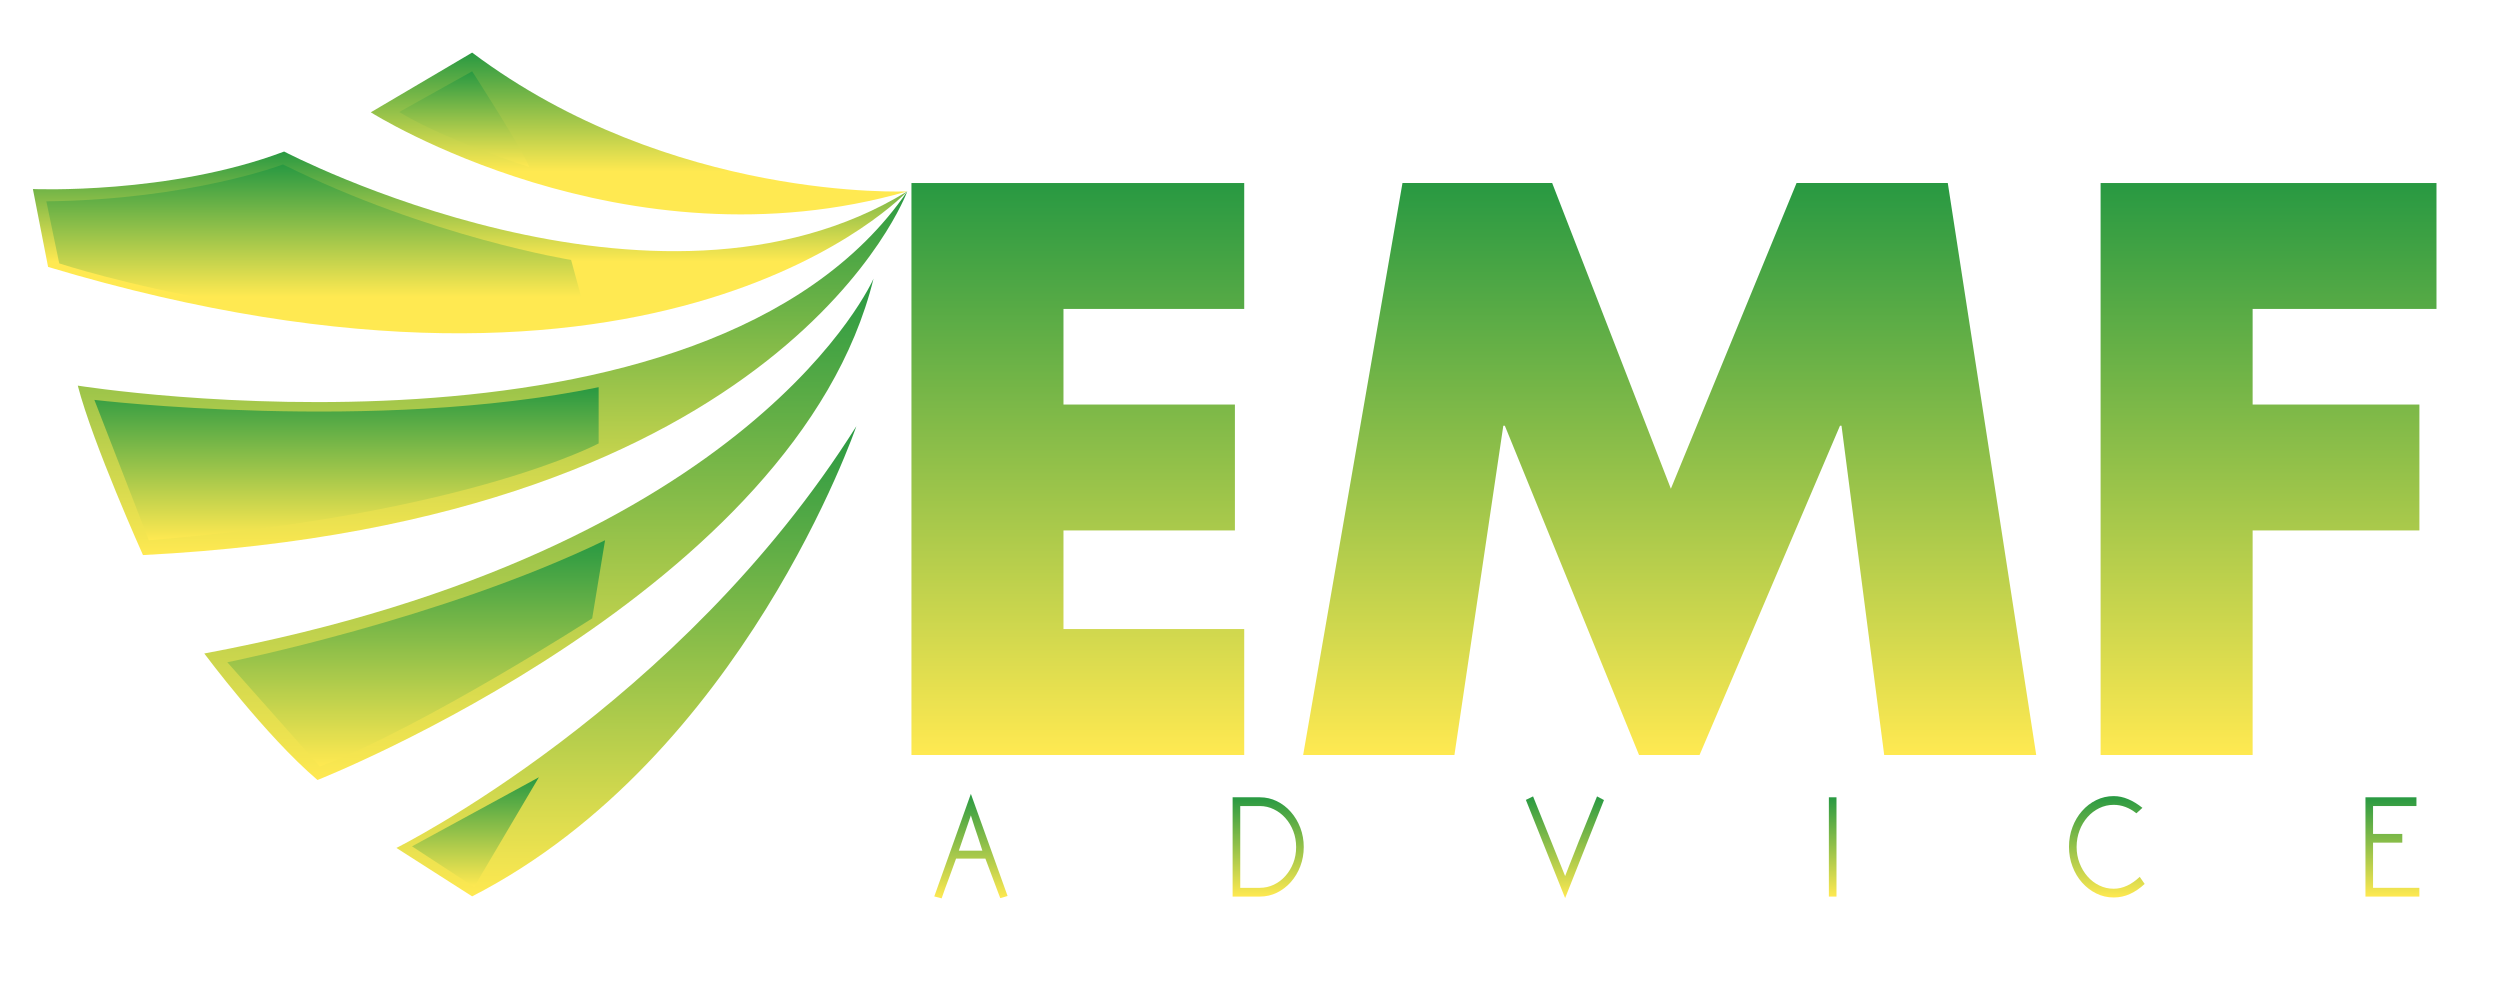 <?xml version="1.0" encoding="UTF-8"?> <svg xmlns="http://www.w3.org/2000/svg" viewBox="0 0 666 264" width="666" height="264"><defs><clipPath id="cp1"><path d="M-345 -324L1055 -324L1055 676L-345 676Z"></path></clipPath><linearGradient id="grd1" gradientUnits="userSpaceOnUse" x1="170.244" y1="45.692" x2="170.244" y2="14.005"><stop offset="0" stop-color="#ffe951"></stop><stop offset="1" stop-color="#289942"></stop></linearGradient><linearGradient id="grd2" gradientUnits="userSpaceOnUse" x1="123.67" y1="44.508" x2="123.67" y2="18.997"><stop offset="0" stop-color="#ffe951"></stop><stop offset="1" stop-color="#289942"></stop></linearGradient><linearGradient id="grd3" gradientUnits="userSpaceOnUse" x1="125.23" y1="69.649" x2="125.23" y2="40.373"><stop offset="0" stop-color="#ffe951"></stop><stop offset="1" stop-color="#289942"></stop></linearGradient><linearGradient id="grd4" gradientUnits="userSpaceOnUse" x1="84.117" y1="79.095" x2="84.117" y2="43.806"><stop offset="0" stop-color="#ffe951"></stop><stop offset="1" stop-color="#289942"></stop></linearGradient><linearGradient id="grd5" gradientUnits="userSpaceOnUse" x1="131.211" y1="147.875" x2="131.211" y2="50.983"><stop offset="0" stop-color="#ffe951"></stop><stop offset="1" stop-color="#289942"></stop></linearGradient><linearGradient id="grd6" gradientUnits="userSpaceOnUse" x1="92.308" y1="143.923" x2="92.308" y2="103.148"><stop offset="0" stop-color="#ffe951"></stop><stop offset="1" stop-color="#289942"></stop></linearGradient><linearGradient id="grd7" gradientUnits="userSpaceOnUse" x1="143.563" y1="207.79" x2="143.563" y2="74.231"><stop offset="0" stop-color="#ffe951"></stop><stop offset="1" stop-color="#289942"></stop></linearGradient><linearGradient id="grd8" gradientUnits="userSpaceOnUse" x1="110.876" y1="204.201" x2="110.876" y2="143.923"><stop offset="0" stop-color="#ffe951"></stop><stop offset="1" stop-color="#289942"></stop></linearGradient><linearGradient id="grd9" gradientUnits="userSpaceOnUse" x1="166.863" y1="238.787" x2="166.863" y2="113.549"><stop offset="0" stop-color="#ffe951"></stop><stop offset="1" stop-color="#289942"></stop></linearGradient><linearGradient id="grd10" gradientUnits="userSpaceOnUse" x1="126.66" y1="236.291" x2="126.66" y2="207.062"><stop offset="0" stop-color="#ffe951"></stop><stop offset="1" stop-color="#289942"></stop></linearGradient><linearGradient id="grd11" gradientUnits="userSpaceOnUse" x1="287.135" y1="201.131" x2="287.135" y2="48.756"><stop offset="0" stop-color="#ffe951"></stop><stop offset="1" stop-color="#289942"></stop></linearGradient><linearGradient id="grd12" gradientUnits="userSpaceOnUse" x1="444.808" y1="201.131" x2="444.808" y2="48.756"><stop offset="0" stop-color="#ffe951"></stop><stop offset="1" stop-color="#289942"></stop></linearGradient><linearGradient id="grd13" gradientUnits="userSpaceOnUse" x1="604.339" y1="201.131" x2="604.339" y2="48.756"><stop offset="0" stop-color="#ffe951"></stop><stop offset="1" stop-color="#289942"></stop></linearGradient><linearGradient id="grd14" gradientUnits="userSpaceOnUse" x1="258.656" y1="239.333" x2="258.656" y2="211.48"><stop offset="0" stop-color="#ffe951"></stop><stop offset="1" stop-color="#289942"></stop></linearGradient><linearGradient id="grd15" gradientUnits="userSpaceOnUse" x1="337.845" y1="238.852" x2="337.845" y2="212.405"><stop offset="0" stop-color="#ffe951"></stop><stop offset="1" stop-color="#289942"></stop></linearGradient><linearGradient id="grd16" gradientUnits="userSpaceOnUse" x1="416.893" y1="239.253" x2="416.893" y2="212.163"><stop offset="0" stop-color="#ffe951"></stop><stop offset="1" stop-color="#289942"></stop></linearGradient><linearGradient id="grd17" gradientUnits="userSpaceOnUse" x1="488.224" y1="238.852" x2="488.224" y2="212.405"><stop offset="0" stop-color="#ffe951"></stop><stop offset="1" stop-color="#289942"></stop></linearGradient><linearGradient id="grd18" gradientUnits="userSpaceOnUse" x1="561.26" y1="239.094" x2="561.26" y2="212.083"><stop offset="0" stop-color="#ffe951"></stop><stop offset="1" stop-color="#289942"></stop></linearGradient><linearGradient id="grd19" gradientUnits="userSpaceOnUse" x1="637.34" y1="238.852" x2="637.34" y2="212.405"><stop offset="0" stop-color="#ffe951"></stop><stop offset="1" stop-color="#289942"></stop></linearGradient></defs><style> tspan { white-space:pre } .shp0 { fill: url(#grd1) } .shp1 { fill: url(#grd2) } .shp2 { fill: url(#grd3) } .shp3 { fill: url(#grd4) } .shp4 { fill: url(#grd5) } .shp5 { fill: url(#grd6) } .shp6 { fill: url(#grd7) } .shp7 { fill: url(#grd8) } .shp8 { fill: url(#grd9) } .shp9 { fill: url(#grd10) } .shp10 { fill: url(#grd11) } .shp11 { fill: url(#grd12) } .shp12 { fill: url(#grd13) } .shp13 { fill: url(#grd14) } .shp14 { fill: url(#grd15) } .shp15 { fill: url(#grd16) } .shp16 { fill: url(#grd17) } .shp17 { fill: url(#grd18) } .shp18 { fill: url(#grd19) } </style><g id="Page 1" clip-path="url(#cp1)"><path id="Path 1" class="shp0" d="M98.78 29.92C98.78 29.92 166.34 72.67 241.7 50.98C241.7 50.98 178.83 53.84 125.78 14.01L98.78 29.92Z"></path><path id="Path 2" class="shp1" d="M106.35 29.84C118.76 37.41 140.99 44.51 140.99 44.51C139.54 40.29 125.78 19 125.78 19L106.35 29.84Z"></path><path id="Path 3" class="shp2" d="M8.76 50.36L12.81 71.11C177.26 120.41 241.7 50.98 241.7 50.98C174.56 92.23 75.69 40.37 75.69 40.37C45.11 51.92 8.76 50.36 8.76 50.36Z"></path><path id="Path 4" class="shp3" d="M12.35 53.64L15.78 70.17C15.78 70.17 87.39 93.73 155.89 82.97L152.14 69.24C152.14 69.24 114.86 63.31 75.38 43.81C75.38 43.81 50.88 53.17 12.35 53.64Z"></path><path id="Path 5" class="shp4" d="M20.72 102.73C24.72 118.13 38.09 147.87 38.09 147.87C209.72 139.14 241.7 50.98 241.7 50.98C187.87 129.46 20.72 102.73 20.72 102.73Z"></path><path id="Path 6" class="shp5" d="M25.14 106.53L39.65 143.92C124.11 137.06 159.48 118.13 159.48 118.13L159.48 103.15C99.98 115.42 25.14 106.53 25.14 106.53Z"></path><path id="Path 7" class="shp6" d="M54.42 174.09C54.42 174.09 70.65 195.93 84.58 207.79C84.58 207.79 212.32 157.45 232.71 74.23C232.71 74.23 201.29 146.63 54.42 174.09Z"></path><path id="Path 8" class="shp7" d="M60.56 176.43L85.21 204.2C112.98 193.59 157.76 164.73 157.76 164.73L161.19 143.92C117.82 164.93 60.56 176.43 60.56 176.43Z"></path><path id="Path 9" class="shp8" d="M105.6 225.89L125.78 238.79C197.96 201.76 228.13 113.55 228.13 113.55C181.01 188.44 105.6 225.89 105.6 225.89Z"></path><path id="Path 10" class="shp9" d="M109.76 225.47L126.3 236.29L143.56 207.06L109.76 225.47Z"></path><path id="Path 11" class="shp10" d="M242.81 48.76L242.81 201.13L331.46 201.13L331.46 167.58L283.31 167.58L283.31 141.31L328.98 141.31L328.98 107.77L283.31 107.77L283.31 82.3L331.46 82.3L331.46 48.76L242.81 48.76Z"></path><path id="Path 12" class="shp11" d="M478.6 48.76L445.12 130.2L413.5 48.76L373.62 48.76L347.16 201.13L387.46 201.13L400.48 113.42L400.89 113.42L436.64 201.13L452.76 201.13L490.17 113.42L490.58 113.42L501.95 201.13L542.45 201.13L518.89 48.76L478.6 48.76Z"></path><path id="Path 13" class="shp12" d="M559.6 48.76L559.6 201.13L600.1 201.13L600.1 141.31L644.53 141.31L644.53 107.77L600.1 107.77L600.1 82.3L649.08 82.3L649.08 48.76L559.6 48.76Z"></path><path id="Path 14" fill-rule="evenodd" class="shp13" d="M258.64 211.48L268.42 238.69C268.08 238.8 267.82 238.88 267.63 238.93C267.44 238.99 267.29 239.03 267.17 239.07C267.05 239.11 266.94 239.15 266.83 239.17C266.73 239.2 266.6 239.22 266.46 239.25L262.51 228.74L254.69 228.74L252.84 233.84C252.51 234.72 252.17 235.64 251.81 236.6C251.46 237.57 251.13 238.48 250.85 239.33C250.68 239.28 250.48 239.22 250.23 239.15C249.98 239.09 249.53 238.97 248.89 238.81L258.64 211.48ZM255.44 226.61L261.7 226.61C261.43 225.7 261.03 224.46 260.49 222.88C259.94 221.3 259.32 219.41 258.64 217.22L255.44 226.61Z"></path><path id="Path 15" fill-rule="evenodd" class="shp14" d="M335.64 212.4C337.25 212.4 338.77 212.75 340.18 213.45C341.59 214.14 342.83 215.09 343.88 216.3C344.94 217.5 345.78 218.91 346.4 220.51C347.01 222.12 347.32 223.83 347.32 225.65C347.32 227.47 347.01 229.18 346.4 230.78C345.78 232.39 344.94 233.79 343.88 234.98C342.83 236.17 341.59 237.11 340.18 237.81C338.77 238.5 337.25 238.85 335.64 238.85L328.37 238.85L328.37 212.4L335.64 212.4ZM330.4 236.52L335.6 236.52C336.93 236.52 338.18 236.24 339.36 235.68C340.54 235.12 341.56 234.34 342.44 233.35C343.32 232.36 344.02 231.21 344.53 229.9C345.04 228.59 345.29 227.17 345.29 225.65C345.29 224.15 345.04 222.74 344.53 221.41C344.02 220.09 343.32 218.93 342.44 217.94C341.56 216.95 340.54 216.17 339.36 215.6C338.18 215.02 336.93 214.73 335.6 214.73L330.4 214.73L330.4 236.52Z"></path><path id="Path 16" class="shp15" d="M422.07 220.51C421.59 221.64 421.12 222.8 420.64 224C420.17 225.21 419.71 226.38 419.26 227.51C418.81 228.65 418.38 229.73 417.98 230.74C417.58 231.76 417.23 232.64 416.95 233.39L408.41 212.16L406.49 213.09L416.95 239.25L427.3 213.13L425.45 212.16C424.26 215.08 423.13 217.86 422.07 220.51Z"></path><path id="Path 17" class="shp16" d="M487.21 238.85L489.24 238.85L489.24 212.4L487.21 212.4L487.21 238.85Z"></path><path id="Path 18" class="shp17" d="M558.43 213.15C556.99 213.86 555.73 214.83 554.65 216.06C553.57 217.29 552.72 218.72 552.11 220.35C551.49 221.98 551.18 223.73 551.18 225.61C551.18 227.45 551.49 229.2 552.11 230.82C552.72 232.46 553.57 233.88 554.65 235.1C555.73 236.32 556.99 237.29 558.43 238.01C559.88 238.73 561.43 239.09 563.09 239.09C564.61 239.09 566.06 238.78 567.43 238.15C568.81 237.52 570.11 236.63 571.34 235.48L570.02 233.59C568.96 234.61 567.84 235.39 566.67 235.94C565.49 236.49 564.3 236.76 563.09 236.76C561.72 236.76 560.43 236.47 559.24 235.88C558.04 235.3 556.99 234.49 556.11 233.48C555.22 232.47 554.51 231.28 553.99 229.93C553.47 228.58 553.21 227.15 553.21 225.63C553.21 224.08 553.47 222.62 553.99 221.24C554.51 219.87 555.22 218.68 556.11 217.68C556.99 216.67 558.04 215.88 559.24 215.29C560.43 214.71 561.72 214.41 563.09 214.41C565.23 214.41 567.24 215.16 569.14 216.66L570.74 215.21C569.48 214.2 568.21 213.42 566.93 212.89C565.65 212.35 564.37 212.08 563.09 212.08C561.43 212.08 559.88 212.44 558.43 213.15Z"></path><path id="Path 19" class="shp18" d="M630.16 212.4L630.16 238.85L644.52 238.85L644.52 236.52L632.18 236.52L632.18 224.48L639.97 224.48L639.97 222.16L632.18 222.16L632.18 214.73L643.74 214.73L643.74 212.4L630.16 212.4Z"></path></g></svg> 